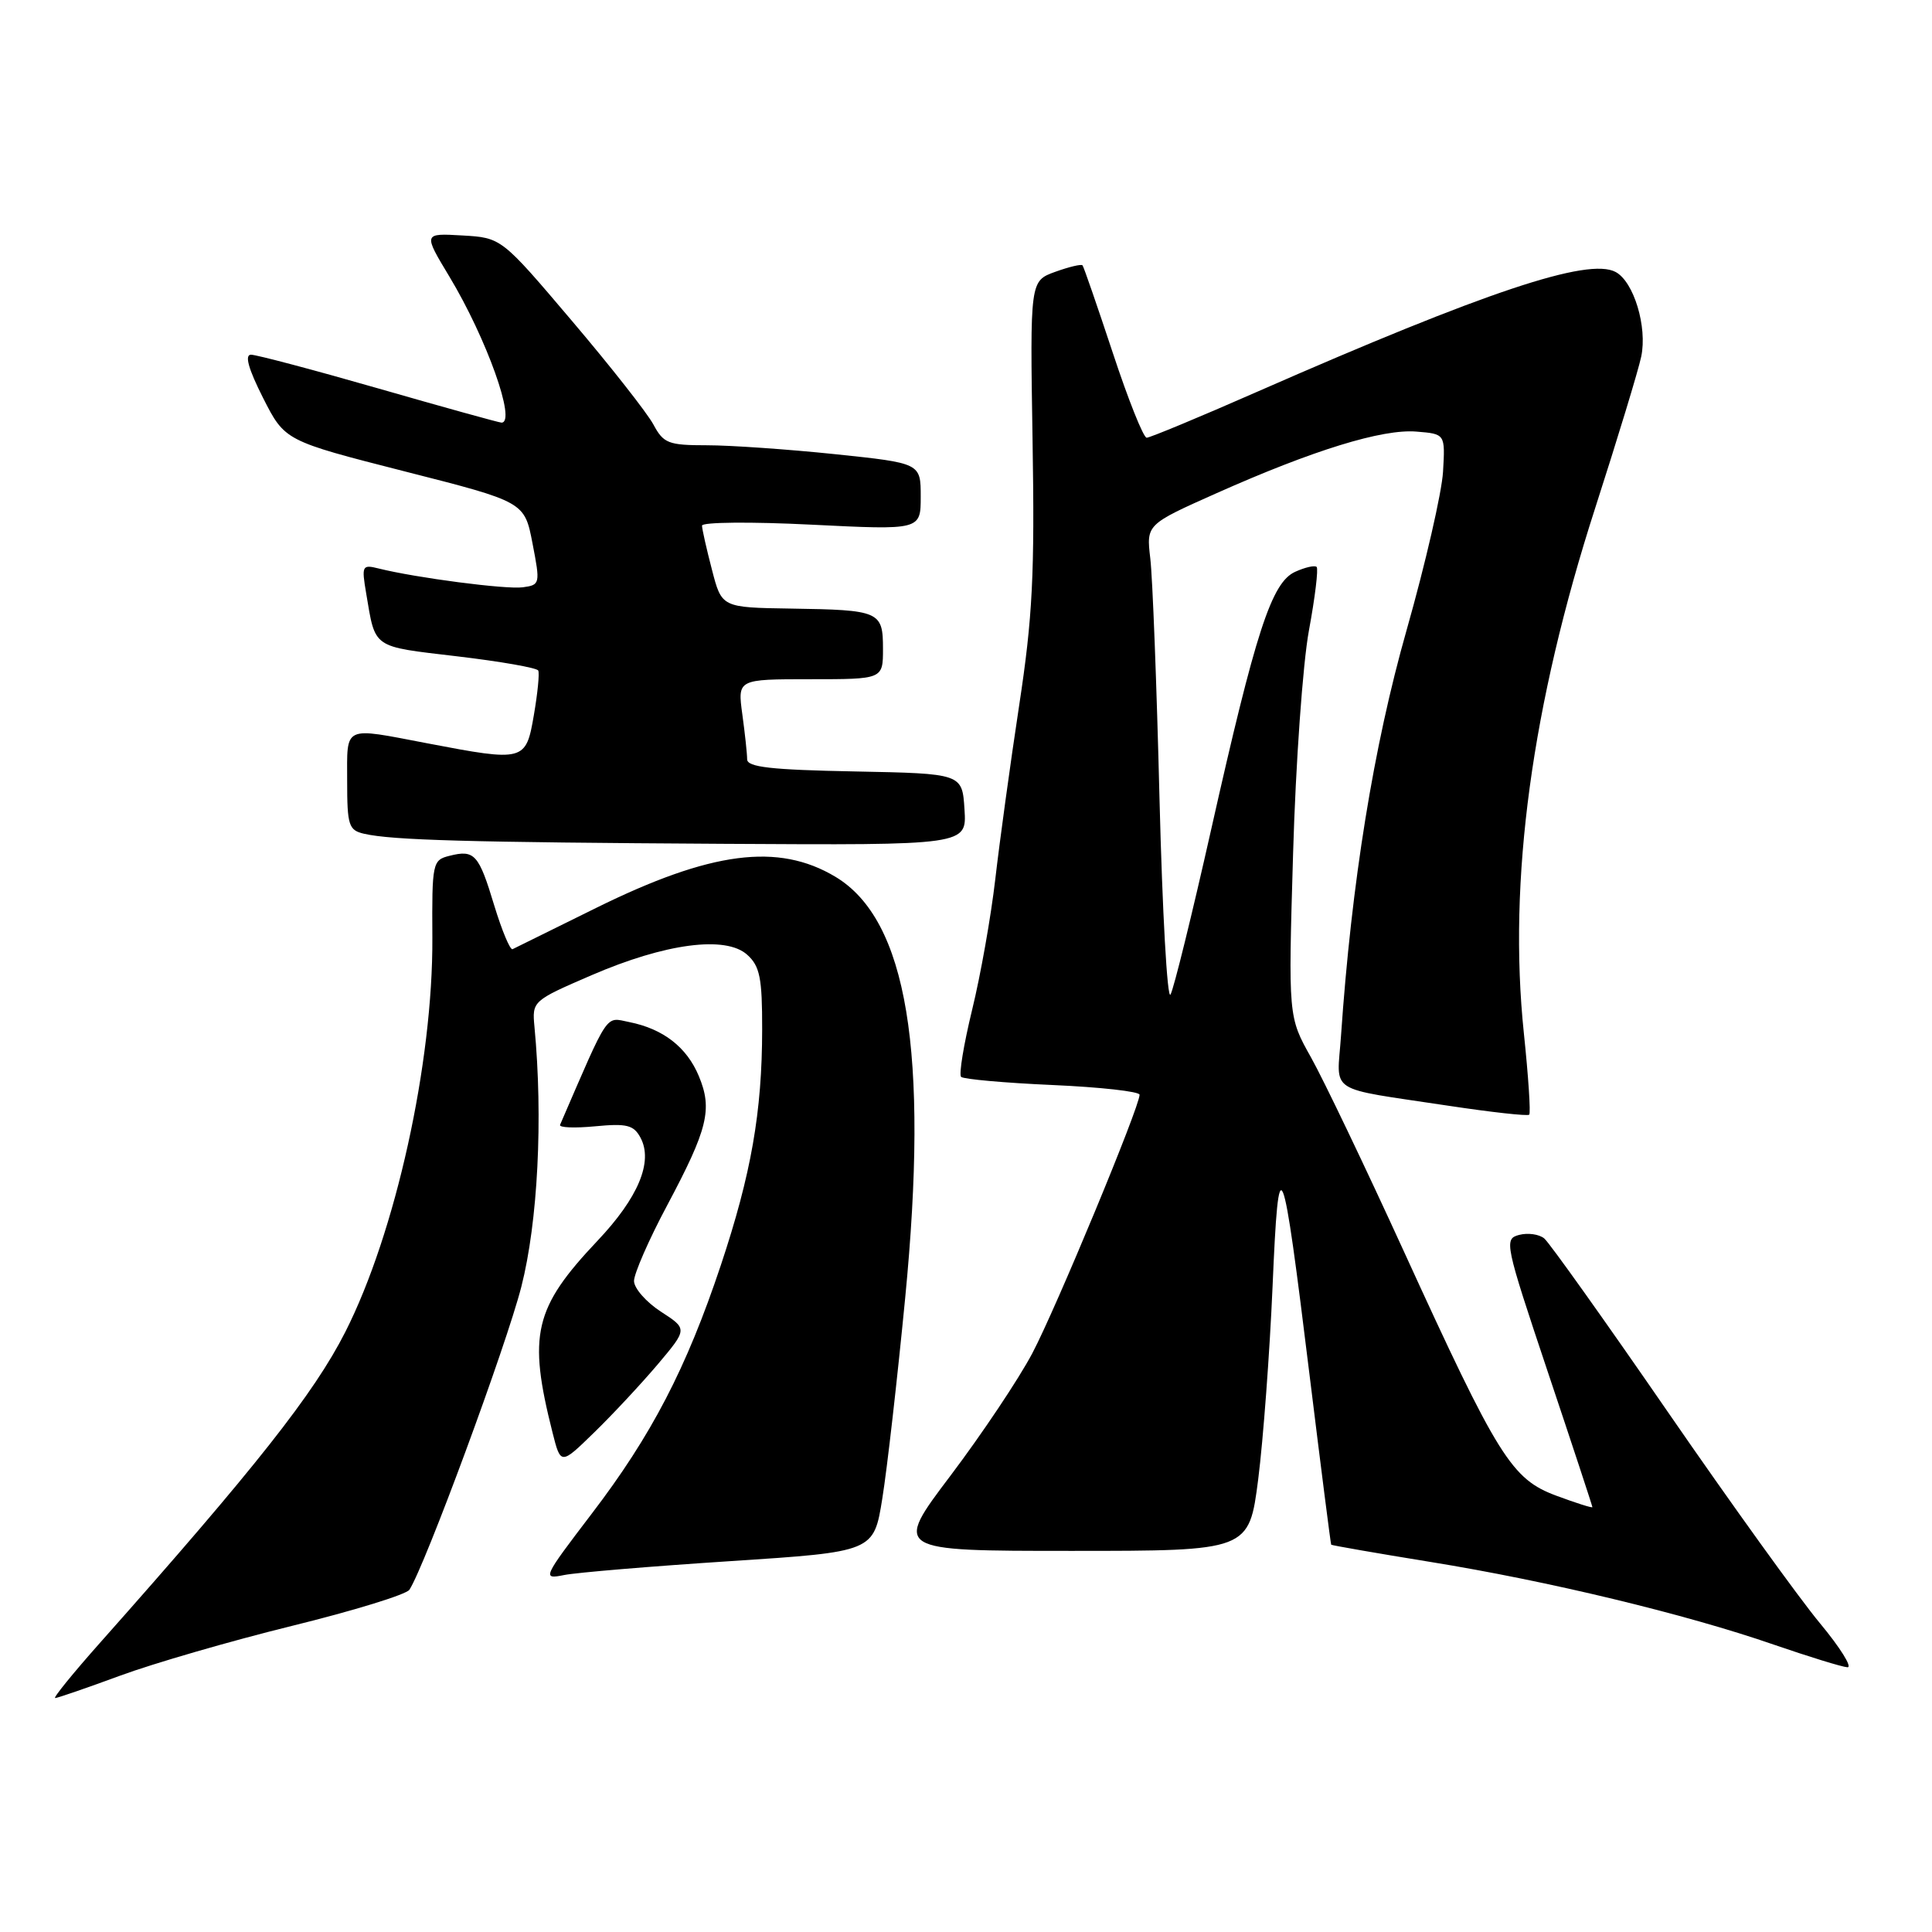 <?xml version="1.0" encoding="UTF-8" standalone="no"?>
<!DOCTYPE svg PUBLIC "-//W3C//DTD SVG 1.1//EN" "http://www.w3.org/Graphics/SVG/1.1/DTD/svg11.dtd" >
<svg xmlns="http://www.w3.org/2000/svg" xmlns:xlink="http://www.w3.org/1999/xlink" version="1.1" viewBox="0 0 256 256">
 <g >
 <path fill="currentColor"
d=" M 15.90 222.04 C 20.32 220.41 30.59 217.43 38.72 215.43 C 46.85 213.43 53.84 211.28 54.25 210.65 C 56.31 207.49 67.07 178.36 69.08 170.50 C 71.27 161.91 71.97 148.18 70.82 136.06 C 70.50 132.66 70.56 132.60 78.36 129.23 C 88.17 124.99 96.17 123.94 99.01 126.51 C 100.69 128.02 101.00 129.59 100.99 136.40 C 100.98 147.35 99.54 155.57 95.51 167.66 C 90.96 181.29 86.33 190.21 78.38 200.61 C 71.90 209.11 71.82 209.29 74.75 208.70 C 76.40 208.37 86.30 207.54 96.76 206.86 C 115.78 205.62 115.78 205.62 116.91 198.56 C 117.54 194.68 118.90 182.72 119.94 172.00 C 123.11 139.39 120.21 121.89 110.70 116.18 C 103.12 111.64 94.20 112.80 79.00 120.30 C 73.22 123.15 68.24 125.61 67.92 125.77 C 67.60 125.93 66.51 123.32 65.49 119.98 C 63.44 113.18 62.88 112.56 59.56 113.40 C 57.31 113.96 57.23 114.31 57.29 124.24 C 57.38 140.86 52.41 163.37 45.75 176.50 C 41.61 184.66 33.85 194.49 13.19 217.75 C 9.65 221.74 7.00 225.00 7.31 225.00 C 7.61 225.00 11.48 223.67 15.90 222.04 Z  M 241.13 215.06 C 238.41 211.79 229.35 199.21 221.01 187.11 C 212.67 175.01 205.29 164.65 204.62 164.10 C 203.95 163.54 202.45 163.33 201.30 163.63 C 199.27 164.16 199.39 164.74 205.10 181.81 C 208.35 191.50 211.00 199.56 211.00 199.70 C 211.00 199.85 208.86 199.17 206.25 198.20 C 200.29 195.99 198.55 193.22 186.00 165.77 C 180.90 154.62 175.38 143.08 173.72 140.12 C 170.70 134.74 170.70 134.74 171.34 113.12 C 171.68 101.23 172.63 87.92 173.44 83.54 C 174.25 79.16 174.71 75.37 174.46 75.12 C 174.21 74.88 172.93 75.17 171.61 75.77 C 168.49 77.19 166.40 83.60 160.48 109.94 C 157.95 121.19 155.53 131.02 155.10 131.78 C 154.67 132.55 154.02 120.87 153.64 105.84 C 153.27 90.80 152.72 76.47 152.42 74.00 C 151.89 69.50 151.89 69.50 161.20 65.35 C 173.99 59.65 183.18 56.81 187.70 57.19 C 191.50 57.50 191.50 57.50 191.21 62.50 C 191.05 65.25 188.88 74.70 186.38 83.50 C 182.00 98.91 179.08 116.97 177.69 137.26 C 177.16 145.06 175.58 144.04 191.88 146.51 C 197.58 147.37 202.42 147.91 202.63 147.70 C 202.84 147.49 202.52 142.64 201.92 136.91 C 199.80 116.68 202.96 93.40 211.37 67.32 C 214.35 58.07 217.10 49.04 217.47 47.25 C 218.30 43.32 216.49 37.33 214.08 36.04 C 210.44 34.09 196.83 38.64 166.61 51.90 C 158.97 55.26 152.37 58.00 151.94 58.00 C 151.51 58.00 149.49 52.94 147.45 46.75 C 145.40 40.56 143.60 35.35 143.44 35.16 C 143.28 34.97 141.65 35.36 139.82 36.02 C 136.48 37.23 136.48 37.23 136.82 58.36 C 137.11 76.10 136.83 81.76 135.04 93.50 C 133.87 101.20 132.45 111.55 131.88 116.50 C 131.31 121.45 129.93 129.24 128.81 133.81 C 127.70 138.38 127.04 142.37 127.35 142.69 C 127.67 143.00 133.12 143.49 139.46 143.77 C 145.81 144.05 151.00 144.63 151.00 145.06 C 151.00 146.67 139.92 173.38 136.79 179.31 C 134.99 182.72 130.12 190.00 125.97 195.50 C 118.41 205.50 118.41 205.50 141.96 205.50 C 165.50 205.50 165.50 205.50 166.72 196.00 C 167.38 190.78 168.24 179.30 168.62 170.50 C 169.44 151.36 169.87 152.42 173.56 182.50 C 175.05 194.60 176.32 204.58 176.39 204.68 C 176.46 204.77 182.36 205.80 189.51 206.96 C 205.11 209.48 223.40 213.89 235.00 217.91 C 239.68 219.52 244.08 220.88 244.79 220.92 C 245.49 220.97 243.85 218.33 241.13 215.06 Z  M 87.14 180.80 C 91.11 176.09 91.11 176.09 87.57 173.80 C 85.62 172.53 84.02 170.71 84.01 169.74 C 84.01 168.77 85.97 164.27 88.39 159.74 C 93.80 149.58 94.43 146.98 92.60 142.59 C 91.00 138.75 87.88 136.33 83.38 135.43 C 80.16 134.78 80.78 133.85 74.21 149.05 C 74.06 149.42 76.15 149.50 78.87 149.24 C 83.05 148.84 83.97 149.07 84.87 150.75 C 86.57 153.93 84.58 158.70 79.16 164.42 C 70.76 173.31 69.93 176.84 73.21 189.81 C 74.30 194.13 74.30 194.13 78.73 189.81 C 81.17 187.44 84.95 183.38 87.14 180.80 Z  M 127.80 107.25 C 127.50 102.50 127.50 102.50 113.25 102.22 C 102.18 102.01 99.00 101.65 99.00 100.61 C 99.00 99.88 98.71 97.19 98.36 94.64 C 97.73 90.00 97.73 90.00 107.36 90.00 C 117.00 90.00 117.00 90.00 117.00 85.97 C 117.00 81.00 116.57 80.82 104.80 80.64 C 95.63 80.50 95.63 80.50 94.34 75.50 C 93.62 72.75 93.03 70.12 93.02 69.65 C 93.01 69.18 99.53 69.12 107.50 69.52 C 122.00 70.24 122.00 70.24 122.00 65.81 C 122.00 61.37 122.00 61.37 110.64 60.18 C 104.39 59.53 96.75 59.00 93.66 59.00 C 88.56 59.00 87.92 58.75 86.58 56.25 C 85.77 54.74 80.91 48.55 75.77 42.50 C 66.44 31.50 66.44 31.50 61.26 31.20 C 56.08 30.90 56.08 30.90 59.54 36.64 C 64.48 44.85 68.46 56.00 66.45 56.00 C 66.15 56.00 58.85 53.98 50.23 51.50 C 41.60 49.02 33.97 47.00 33.26 47.00 C 32.39 47.00 32.91 48.87 34.85 52.71 C 37.74 58.41 37.74 58.41 53.62 62.46 C 69.50 66.50 69.50 66.50 70.56 72.00 C 71.60 77.37 71.57 77.51 69.27 77.82 C 67.04 78.12 55.16 76.57 50.18 75.33 C 47.98 74.78 47.90 74.95 48.52 78.62 C 49.77 86.00 49.21 85.62 60.52 86.96 C 66.29 87.64 71.15 88.49 71.32 88.85 C 71.50 89.21 71.24 91.86 70.74 94.75 C 69.69 100.89 69.48 100.95 56.66 98.50 C 45.35 96.34 46.00 96.03 46.00 103.48 C 46.00 109.38 46.20 110.01 48.25 110.48 C 51.98 111.33 61.94 111.61 95.80 111.81 C 128.11 112.00 128.11 112.00 127.80 107.25 Z "/>
</g>
</svg>